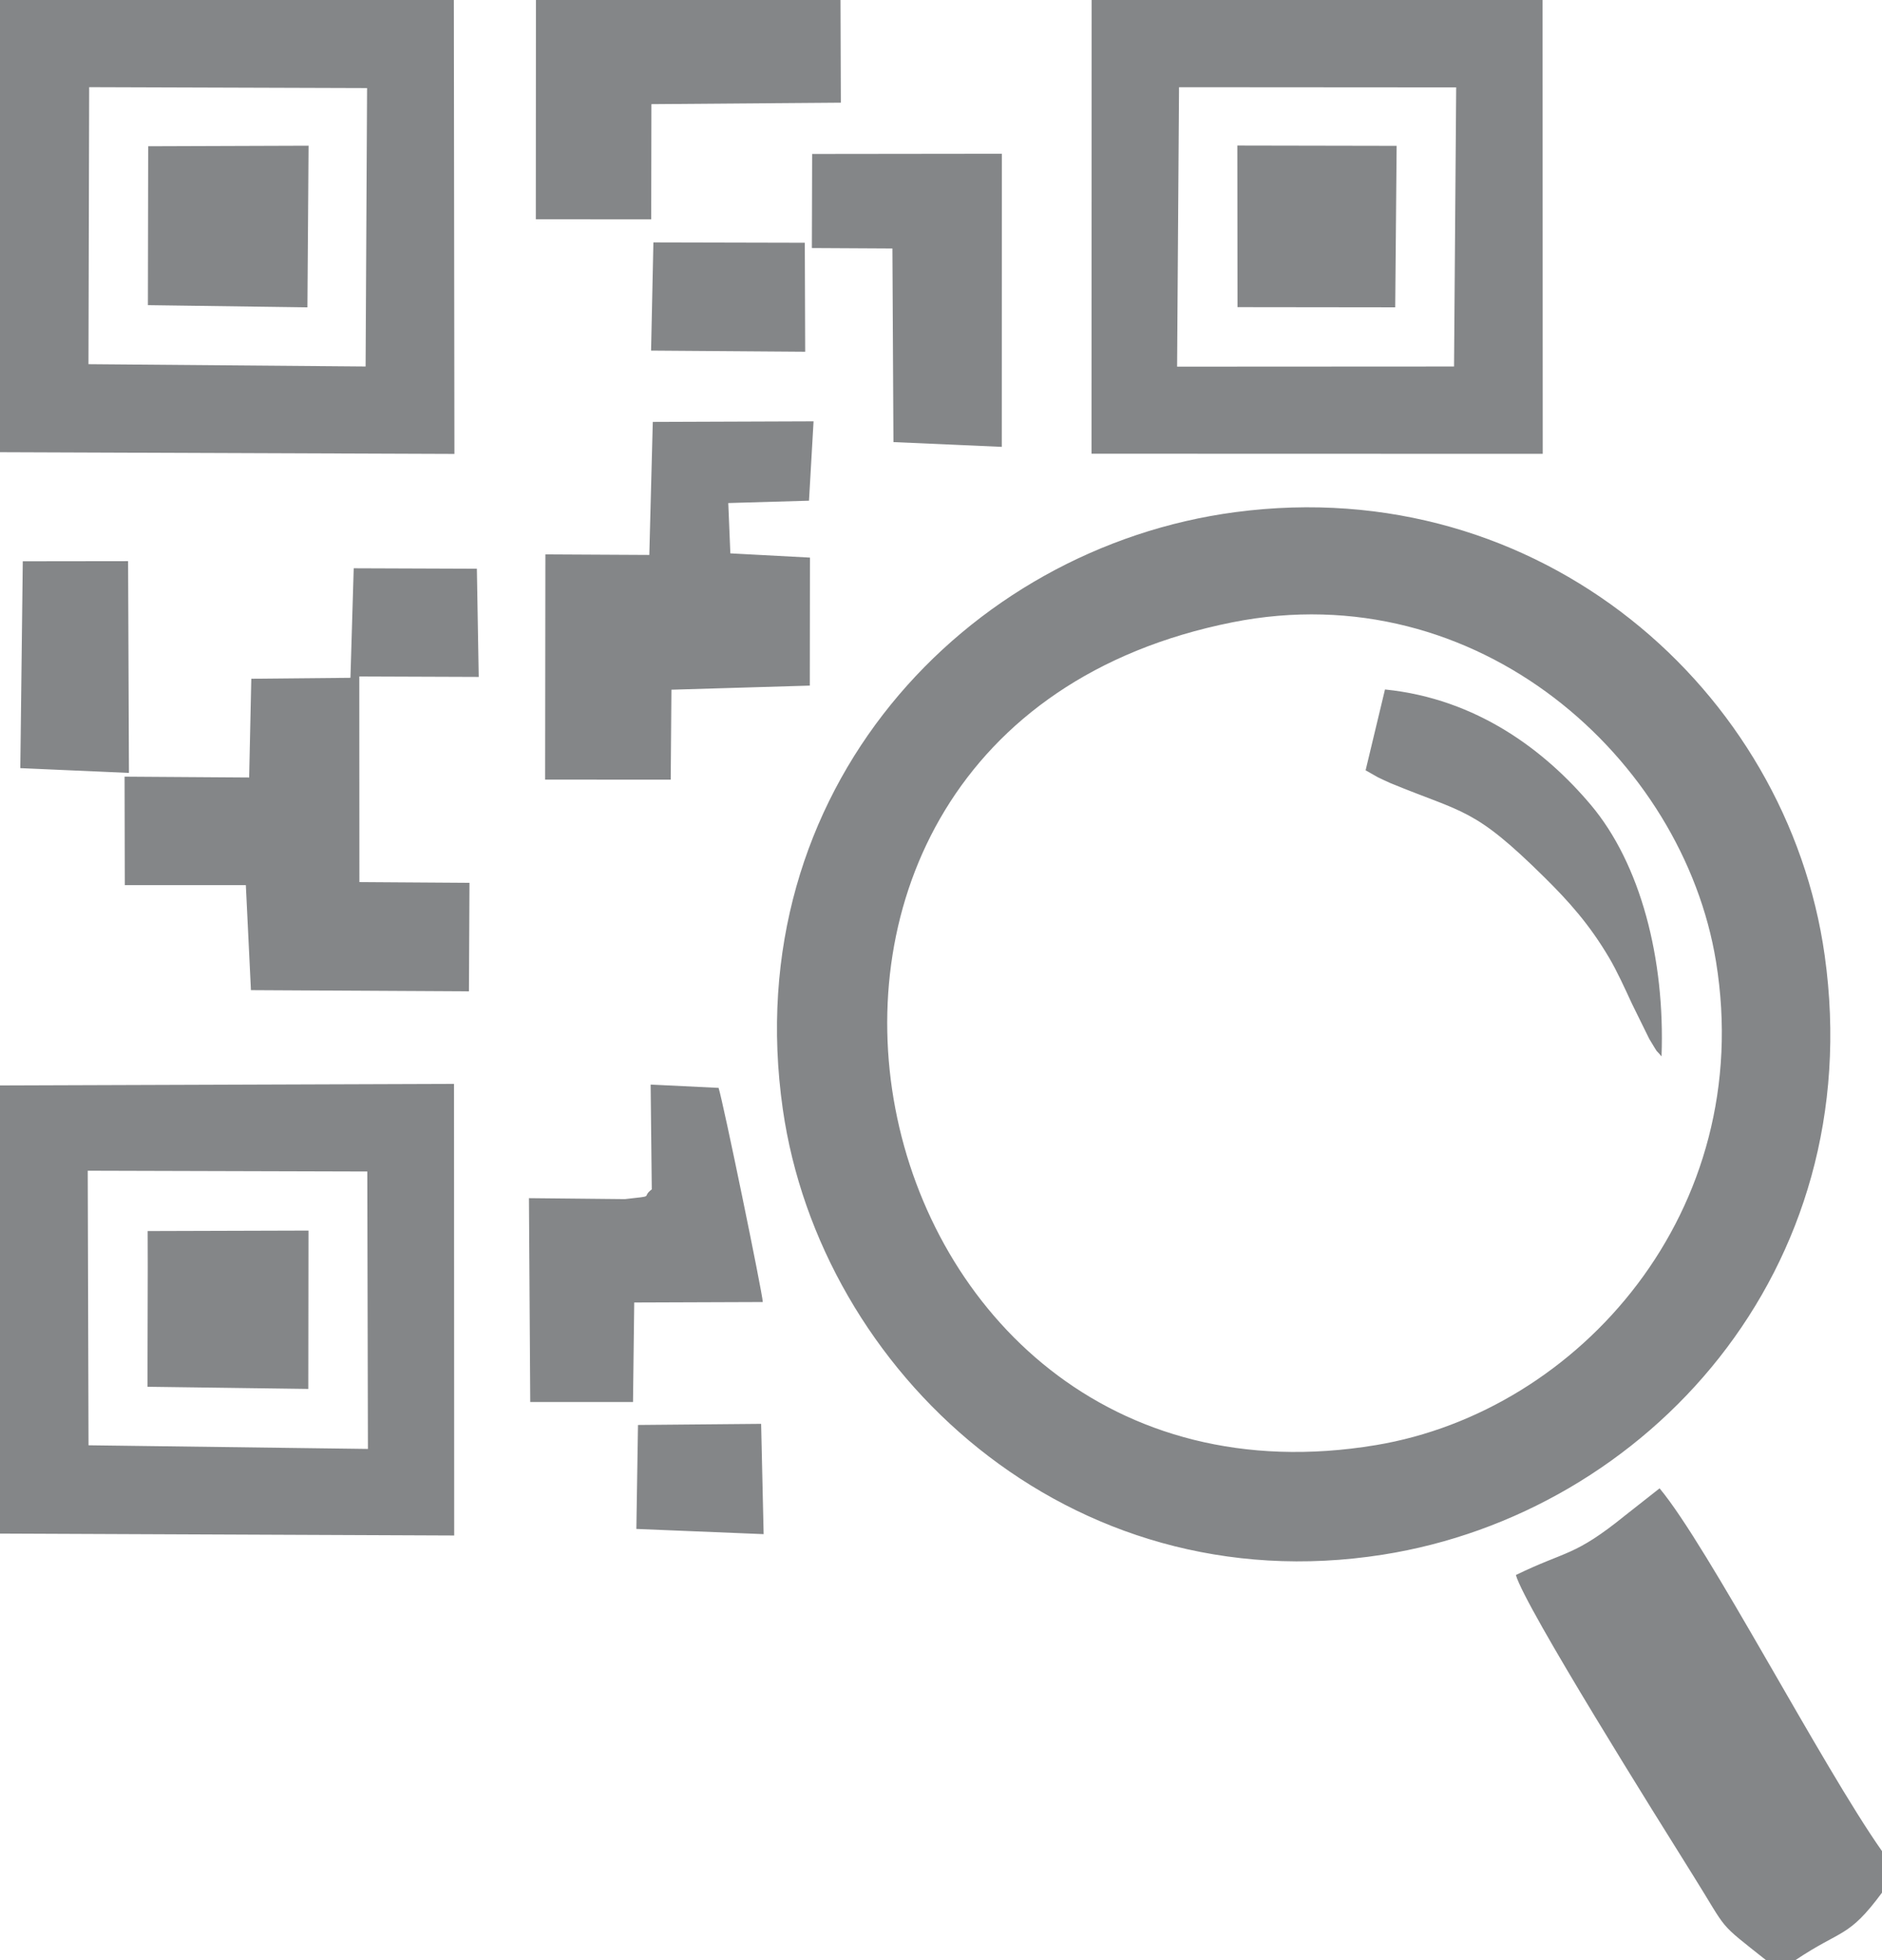 <?xml version="1.0" encoding="UTF-8"?>
<!DOCTYPE svg PUBLIC "-//W3C//DTD SVG 1.1//EN" "http://www.w3.org/Graphics/SVG/1.1/DTD/svg11.dtd">
<!-- Creator: CorelDRAW 2019 (64 Bit) -->
<svg xmlns="http://www.w3.org/2000/svg" xml:space="preserve" width="31.703mm" height="33mm" version="1.1" style="shape-rendering:geometricPrecision; text-rendering:geometricPrecision; image-rendering:optimizeQuality; fill-rule:evenodd; clip-rule:evenodd"
viewBox="0 0 4866.29 5065.34"
 xmlns:xlink="http://www.w3.org/1999/xlink">
 <defs>
  <style type="text/css">
   <![CDATA[
    .fil0 {fill:#848688}
   ]]>
  </style>
 </defs>
 <g id="Camada_x0020_1">
  <path class="fil0" d="M3194.48 1323.36c-697.79,92.3 -1288.25,719.88 -1170.37,1542.9 96.92,676.62 737.84,1279.2 1551.51,1151.14 681.38,-107.23 1256.96,-733.63 1142.45,-1548.66 -96.13,-684.27 -734.21,-1249.79 -1523.59,-1145.38zm-2812.42 1950.31l-0.71 309.85 415.83 5.59 0.48 -409.22 -415.83 1.24 0.23 92.54zm-382.06 689.24l1174.42 4.96 -0.49 -1166.99 -1173.93 4.05 0 1157.98zm228.89 -228.17l722.43 9.42 -1.6 -716.9 -722.87 -2.04 2.04 709.52zm-228.89 -2566.21l1174.99 4.41 -1.5 -1172.93 -1173.49 0 0 1168.53zm228.75 -227.46l716.56 5.96 3.84 -719.46 -718.59 -2.35 -1.81 715.86zm153.66 -152.54l412.47 5.65 2.98 -417.69 -414.7 1.43 -0.75 410.61zm1302.85 2284.93c-29.18,22 12.63,15.96 -69.38,25.17l-248.2 -2.49 3.35 526.78 265.72 0.03 3.16 -257.18 332.44 -1.21c-0.81,-23.22 -102.77,-518.02 -114.31,-553.37l-175.69 -8.55 2.92 270.81zm-39.85 877.44l329.11 13.46 -6.48 -284.99 -318.41 2.87 -4.22 268.66zm-739.29 -2199.4l-256.35 2.44 -5.57 255.2 -322.12 -2.19 0.57 280.28 312.99 0.08 13.19 271.3 563.68 3.09 1.41 -280.39 -284.63 -1.92 -0.25 -531.32 308.77 1.15 -4.8 -279.58 -318.43 -1.17 -8.46 283.03zm-853.6 233.42l280.88 12.37 -2.21 -547.23 -272.29 0.35 -6.39 534.5zm2120.75 -1984.91l-787.52 0 -0.31 566.69 298.38 0.09 0.51 -297.72 489.83 -3.79 -0.89 -265.27zm-74.03 640.95l208.25 1.14 2.67 500.26 280.16 12.37 0.17 -757.45 -490.56 0.57 -0.69 243.12zm-415.77 264.99l398.5 2.92 -1 -281.57 -391.5 -0.91 -6 279.56zm-4.57 528.05l-268.72 -1.44 -0.66 581.9 324.73 0.21 1.83 -232.41 357.8 -10.62 0.41 -330.78 -205.85 -10.94 -5.36 -130.06 208.72 -6.05 11.8 -205.1 -415.71 1.53 -8.99 343.75zm1520.88 -640.35l407.82 0.48 3.67 -417.29 -411.9 -0.77 0.41 417.58zm788.8 -793.65l-1165.95 0 -0.29 1172.41 1166.69 0.32 -0.45 -1172.73zm-944.98 947.42l716.1 -0.38 5.54 -721.24 -716.64 -0.49 -5 722.12zm1522.99 4117.92l75.49 0c121.6,-81.37 136.52,-56.23 224.21,-174.57l0 -107.32c-155.71,-221.14 -449.79,-787.81 -575.12,-937.46l-88.64 69.69c-133.26,107.78 -151.04,90.07 -282.92,154.29 23.44,82.86 368.05,632.22 458.04,776.01 93.31,149.09 60.15,117.15 188.94,219.36zm-1035.56 -3074.82l31.9 18.07c4.56,2.15 25.76,12.33 32.1,14.94 191.13,78.82 215,62.44 398.17,243.29 63.21,62.4 116.43,121.63 167.54,208.14 20.52,34.72 40.81,79.43 59.05,118.85l44.64 90.62c28.72,47.23 11.96,21.44 31.79,45.45 9.42,-252.3 -54.2,-497.43 -182.98,-650.17 -117.41,-139.28 -293.57,-273.96 -532.08,-298.1l-50.12 208.92zm-344.6 -382.43c-1438.36,286.71 -1009.09,2355.48 371.23,2126.18 526.64,-87.48 984.12,-605.98 879.45,-1249.33 -85.02,-522.51 -614.82,-1003.61 -1250.68,-876.86z"/>
 </g>
</svg>
